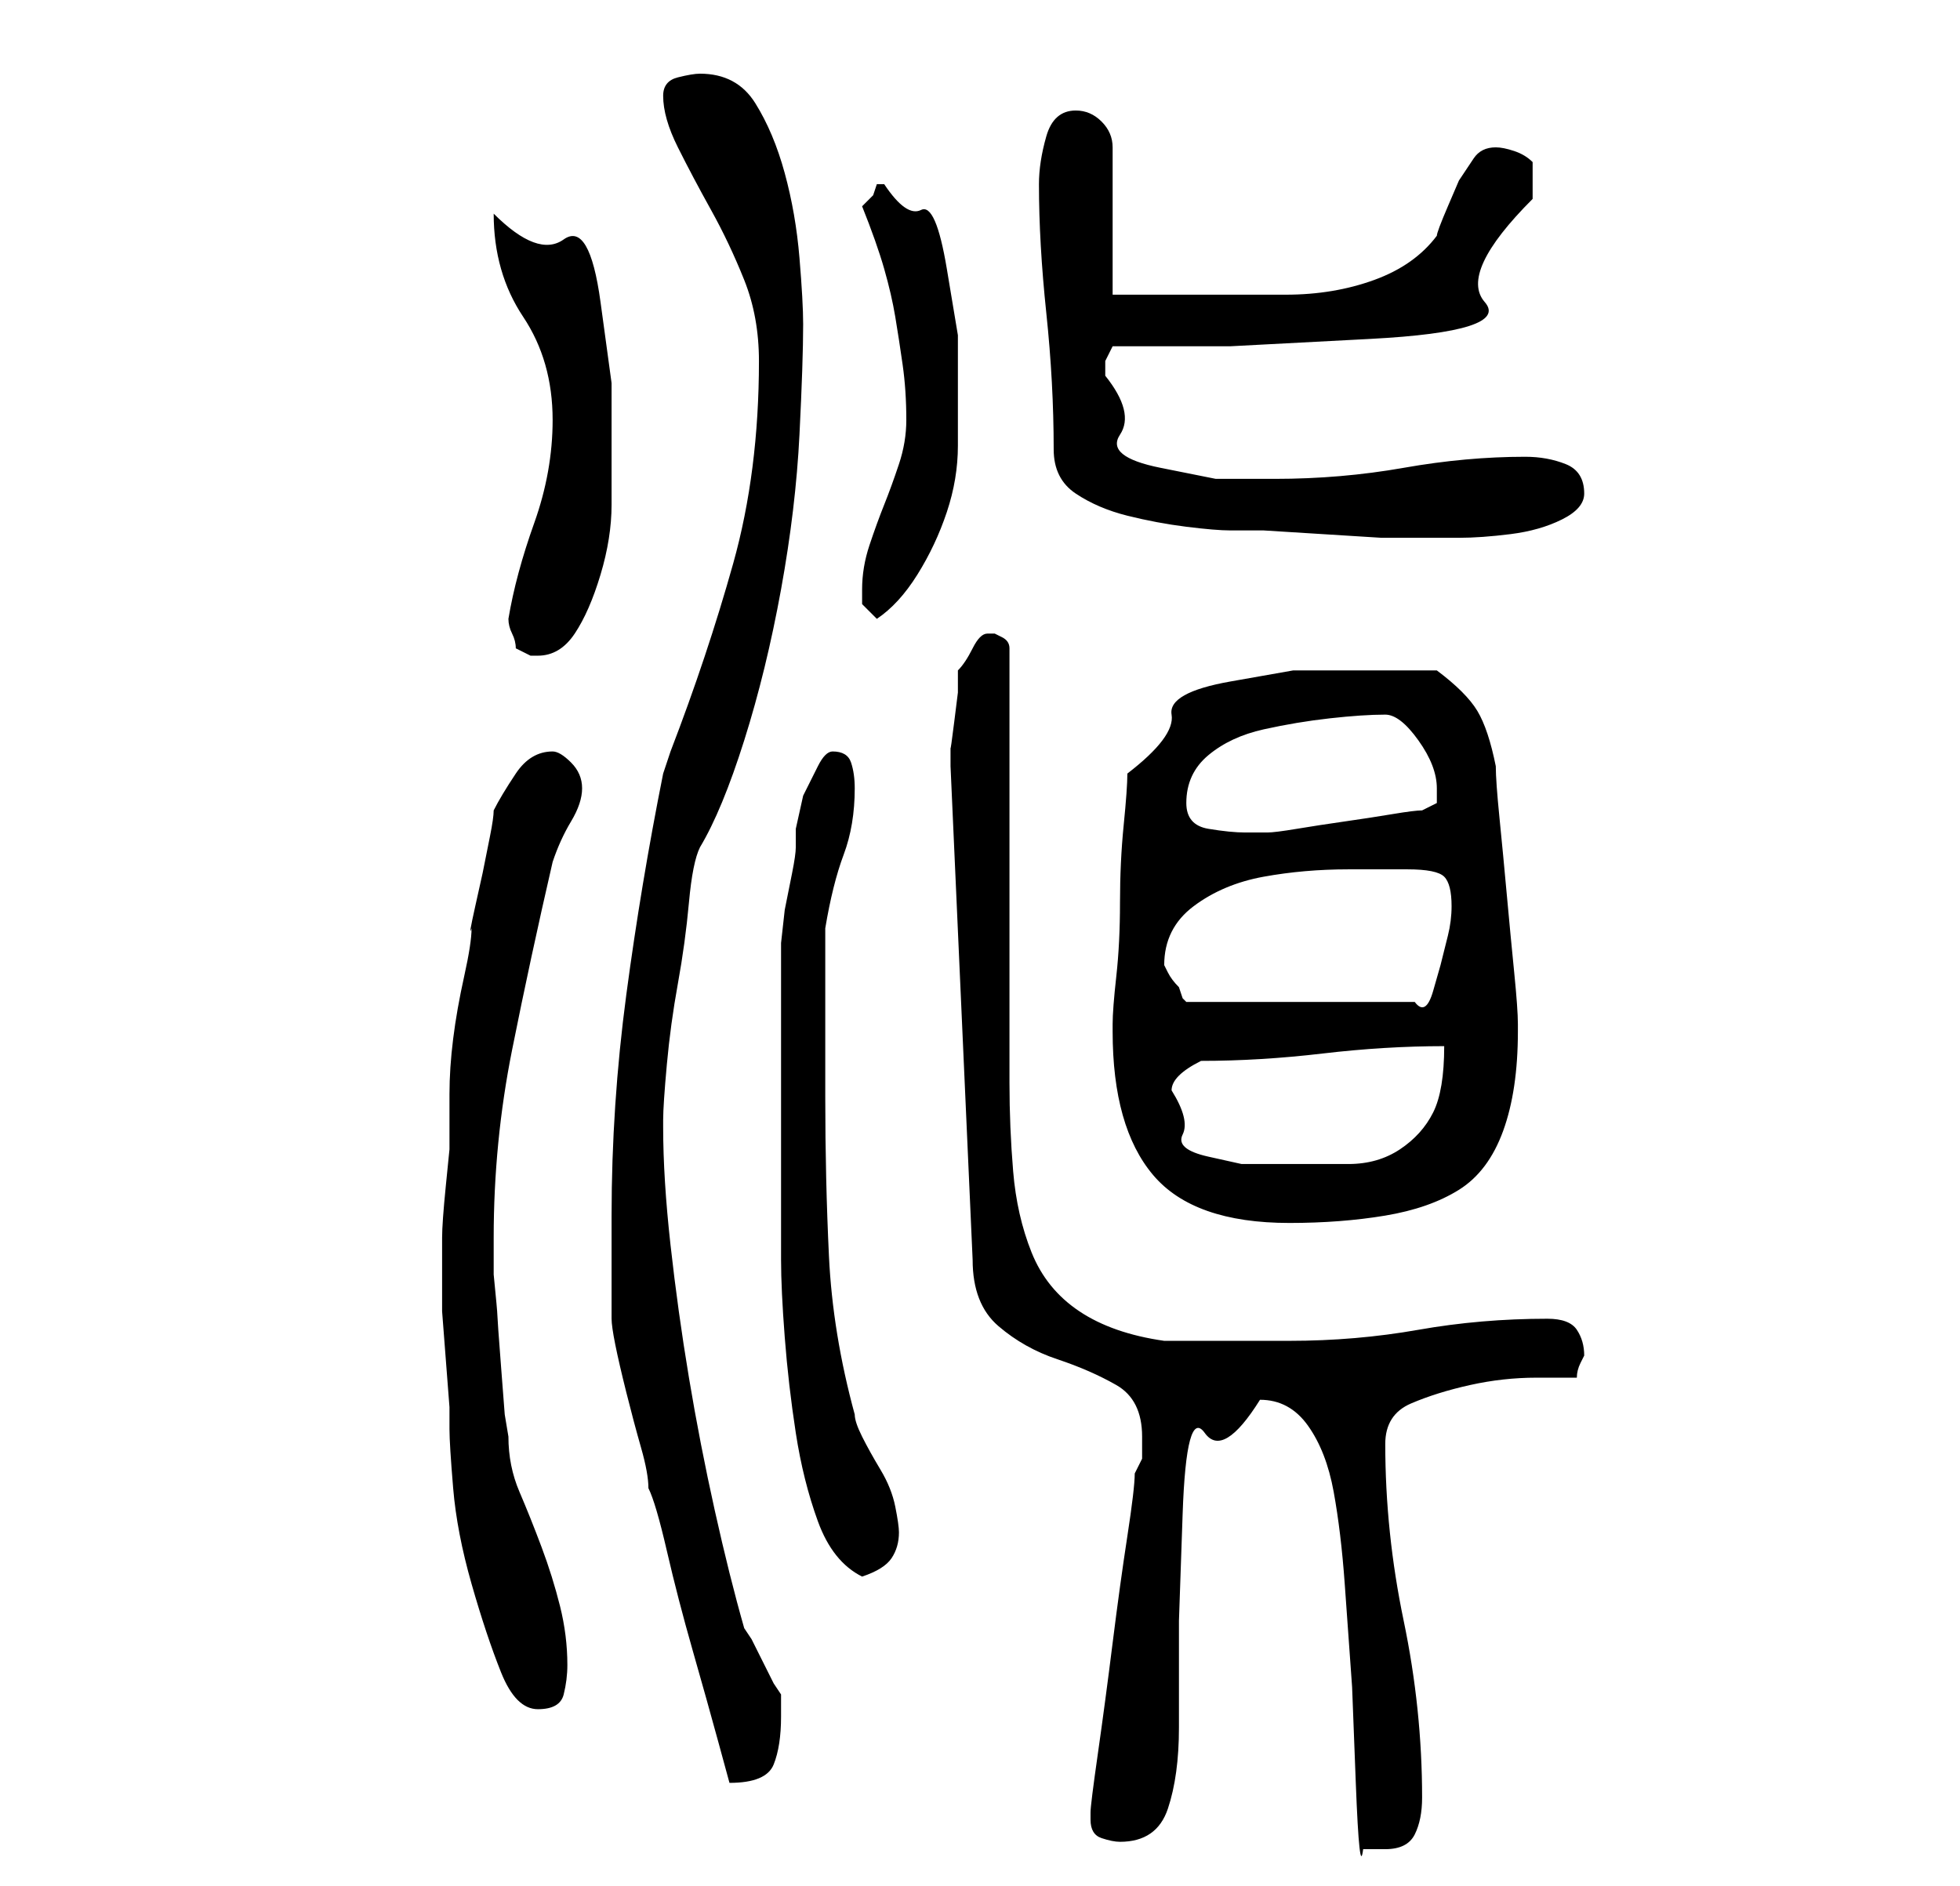 <?xml version="1.0" standalone="no"?>
<!DOCTYPE svg PUBLIC "-//W3C//DTD SVG 1.1//EN" "http://www.w3.org/Graphics/SVG/1.1/DTD/svg11.dtd" >
<svg xmlns="http://www.w3.org/2000/svg" xmlns:xlink="http://www.w3.org/1999/xlink" version="1.1" viewBox="-10 0 266 256">
   <path fill="currentColor"
d="M161 190q4 0 6.5 3.5t3.5 9t1.5 12.5l1 14t0.5 13t1 9h1.5h1.5q3 0 4 -2t1 -5q0 -12 -2.5 -24t-2.5 -24q0 -4 3.5 -5.5t8 -2.5t9 -1h5.5q0 -1 0.5 -2l0.5 -1q0 -2 -1 -3.5t-4 -1.5q-9 0 -17.5 1.5t-17.5 1.5h-17q-7 -1 -11.5 -4t-6.5 -8t-2.5 -11t-0.5 -12v-59
q0 -1 -1 -1.5l-1 -0.5h-1q-1 0 -2 2t-2 3v3t-0.5 4t-0.5 3.5v2.5l3 67q0 6 3.5 9t8 4.5t8 3.5t3.5 7v3t-1 2q0 2 -1 8.5t-2 14.5t-2 15t-1 8v1q0 2 1.5 2.5t2.5 0.5q5 0 6.5 -4.5t1.5 -11v-14.5t0.5 -14.5t3 -11t7.5 -4.5zM73 165v14q0 1 0.5 3.5t1.5 6.5t2 7.5t1 5.5
q1 2 2.5 8.5t3.5 13.5t3.5 12.5l1.5 5.5q5 0 6 -2.5t1 -6.5v-3l-1 -1.5t-1.5 -3t-1.5 -3l-1 -1.5q-2 -7 -4 -16t-3.5 -18t-2.5 -18t-1 -16v-1q0 -2 0.5 -7.5t1.5 -11t1.5 -11t1.5 -7.5q3 -5 6 -14.5t5 -20.5t2.5 -21t0.5 -15q0 -3 -0.5 -9t-2 -11.5t-4 -9.5t-7.5 -4
q-1 0 -3 0.5t-2 2.5q0 3 2 7t4.5 8.5t4.5 9.5t2 11q0 15 -3.5 27.5t-8.5 25.5l-0.5 1.5l-0.5 1.5q-3 15 -5 30t-2 30zM50 173v5t0.5 6.5t0.5 6.5v3q0 2 0.5 8t2.5 13t4 12t5 5t3.5 -2t0.5 -4q0 -4 -1 -8t-2.5 -8t-3 -7.5t-1.5 -7.5l-0.5 -3t-0.5 -6.5t-0.5 -7t-0.5 -5.5v-5
q0 -13 2.5 -25.5t5.5 -25.5q1 -3 2.5 -5.5t1.5 -4.5t-1.5 -3.5t-2.5 -1.5q-3 0 -5 3t-3 5q0 1 -0.5 3.5l-1 5t-1 4.5t-0.5 3q0 2 -1 6.5t-1.5 8.5t-0.5 7.5v4.5v3t-0.5 5t-0.5 7v5zM96 151v5v7v5.5v2.5q0 4 0.5 10.5t1.5 13t3 12t6 7.5q3 -1 4 -2.5t1 -3.5q0 -1 -0.5 -3.5
t-2 -5t-2.5 -4.5t-1 -3q-3 -11 -3.5 -21.5t-0.5 -21.5v-6v-7v-7v-3q1 -6 2.5 -10t1.5 -9q0 -2 -0.5 -3.5t-2.5 -1.5q-1 0 -2 2l-2 4t-1 4.5v2.5q0 1 -0.5 3.5l-1 5t-0.5 4.5v3v2.5v5.5v7v5zM141 140q0 13 5.5 19.5t18.5 6.5q7 0 13 -1t10 -3.5t6 -8t2 -13.5v-0.5v-0.5
q0 -2 -0.5 -7t-1 -10.5t-1 -10.5t-0.5 -7q-1 -5 -2.5 -7.5t-5.5 -5.5h-4.5h-4.5h-10.5t-8.5 1.5t-8 4.5t-6 8q0 2 -0.5 7t-0.5 10.5t-0.5 10t-0.5 6.5v1zM149 148q0 -1 1 -2t3 -2q8 0 16.5 -1t16.5 -1q0 6 -1.5 9t-4.5 5t-7 2h-9h-5.5t-4.5 -1t-3.5 -3t-1.5 -6zM148 131
q0 -5 4 -8t9.5 -4t11.5 -1h8q4 0 5 1t1 4q0 2 -0.5 4l-1 4t-1 3.5t-2.5 1.5h-31l-0.5 -0.5t-0.5 -1.5q-1 -1 -1.5 -2zM151 109q0 -4 3 -6.5t7.5 -3.5t9 -1.5t7.5 -0.5q2 0 4.5 3.5t2.5 6.5v2t-2 1q-1 0 -4 0.5t-6.5 1t-6.5 1t-4 0.5h-3q-2 0 -5 -0.5t-3 -3.5zM59 84
q0 1 0.5 2t0.5 2l1 0.5l1 0.5h1q3 0 5 -3t3.5 -8t1.5 -9.5v-6.5v-10t-1.5 -11t-5 -8.5t-9.5 -3.5q0 4 1 7.5t3 6.5t3 6.5t1 7.5q0 7 -2.5 14t-3.5 13zM107 80v2t2 2q3 -2 5.5 -6t4 -8.5t1.5 -9v-8.5v-6.5t-1.5 -9t-3.5 -8t-5 -3.5h-1v0l-0.5 1.5t-1.5 1.5q2 5 3 8.5t1.5 6.5
t1 6.5t0.5 7.5q0 3 -1 6t-2 5.5t-2 5.5t-1 6zM131 25q0 8 1 17.5t1 18.5q0 4 3 6t7 3t8 1.5t6 0.5h4.5t8 0.5t8 0.5h4.5h1h5q3 0 7 -0.5t7 -2t3 -3.5q0 -3 -2.5 -4t-5.5 -1q-8 0 -16.5 1.5t-17.5 1.5h-8t-7.5 -1.5t-5.5 -4.5t-2 -8v-2t1 -2h16t19 -1t15.5 -5t6.5 -14v-5
q-1 -1 -2.5 -1.5t-2.5 -0.5q-2 0 -3 1.5l-2 3t-1.5 3.5t-1.5 4q-3 4 -8.5 6t-12 2h-13h-10.5v-20q0 -2 -1.5 -3.5t-3.5 -1.5q-3 0 -4 3.5t-1 6.5z" />
</svg>
